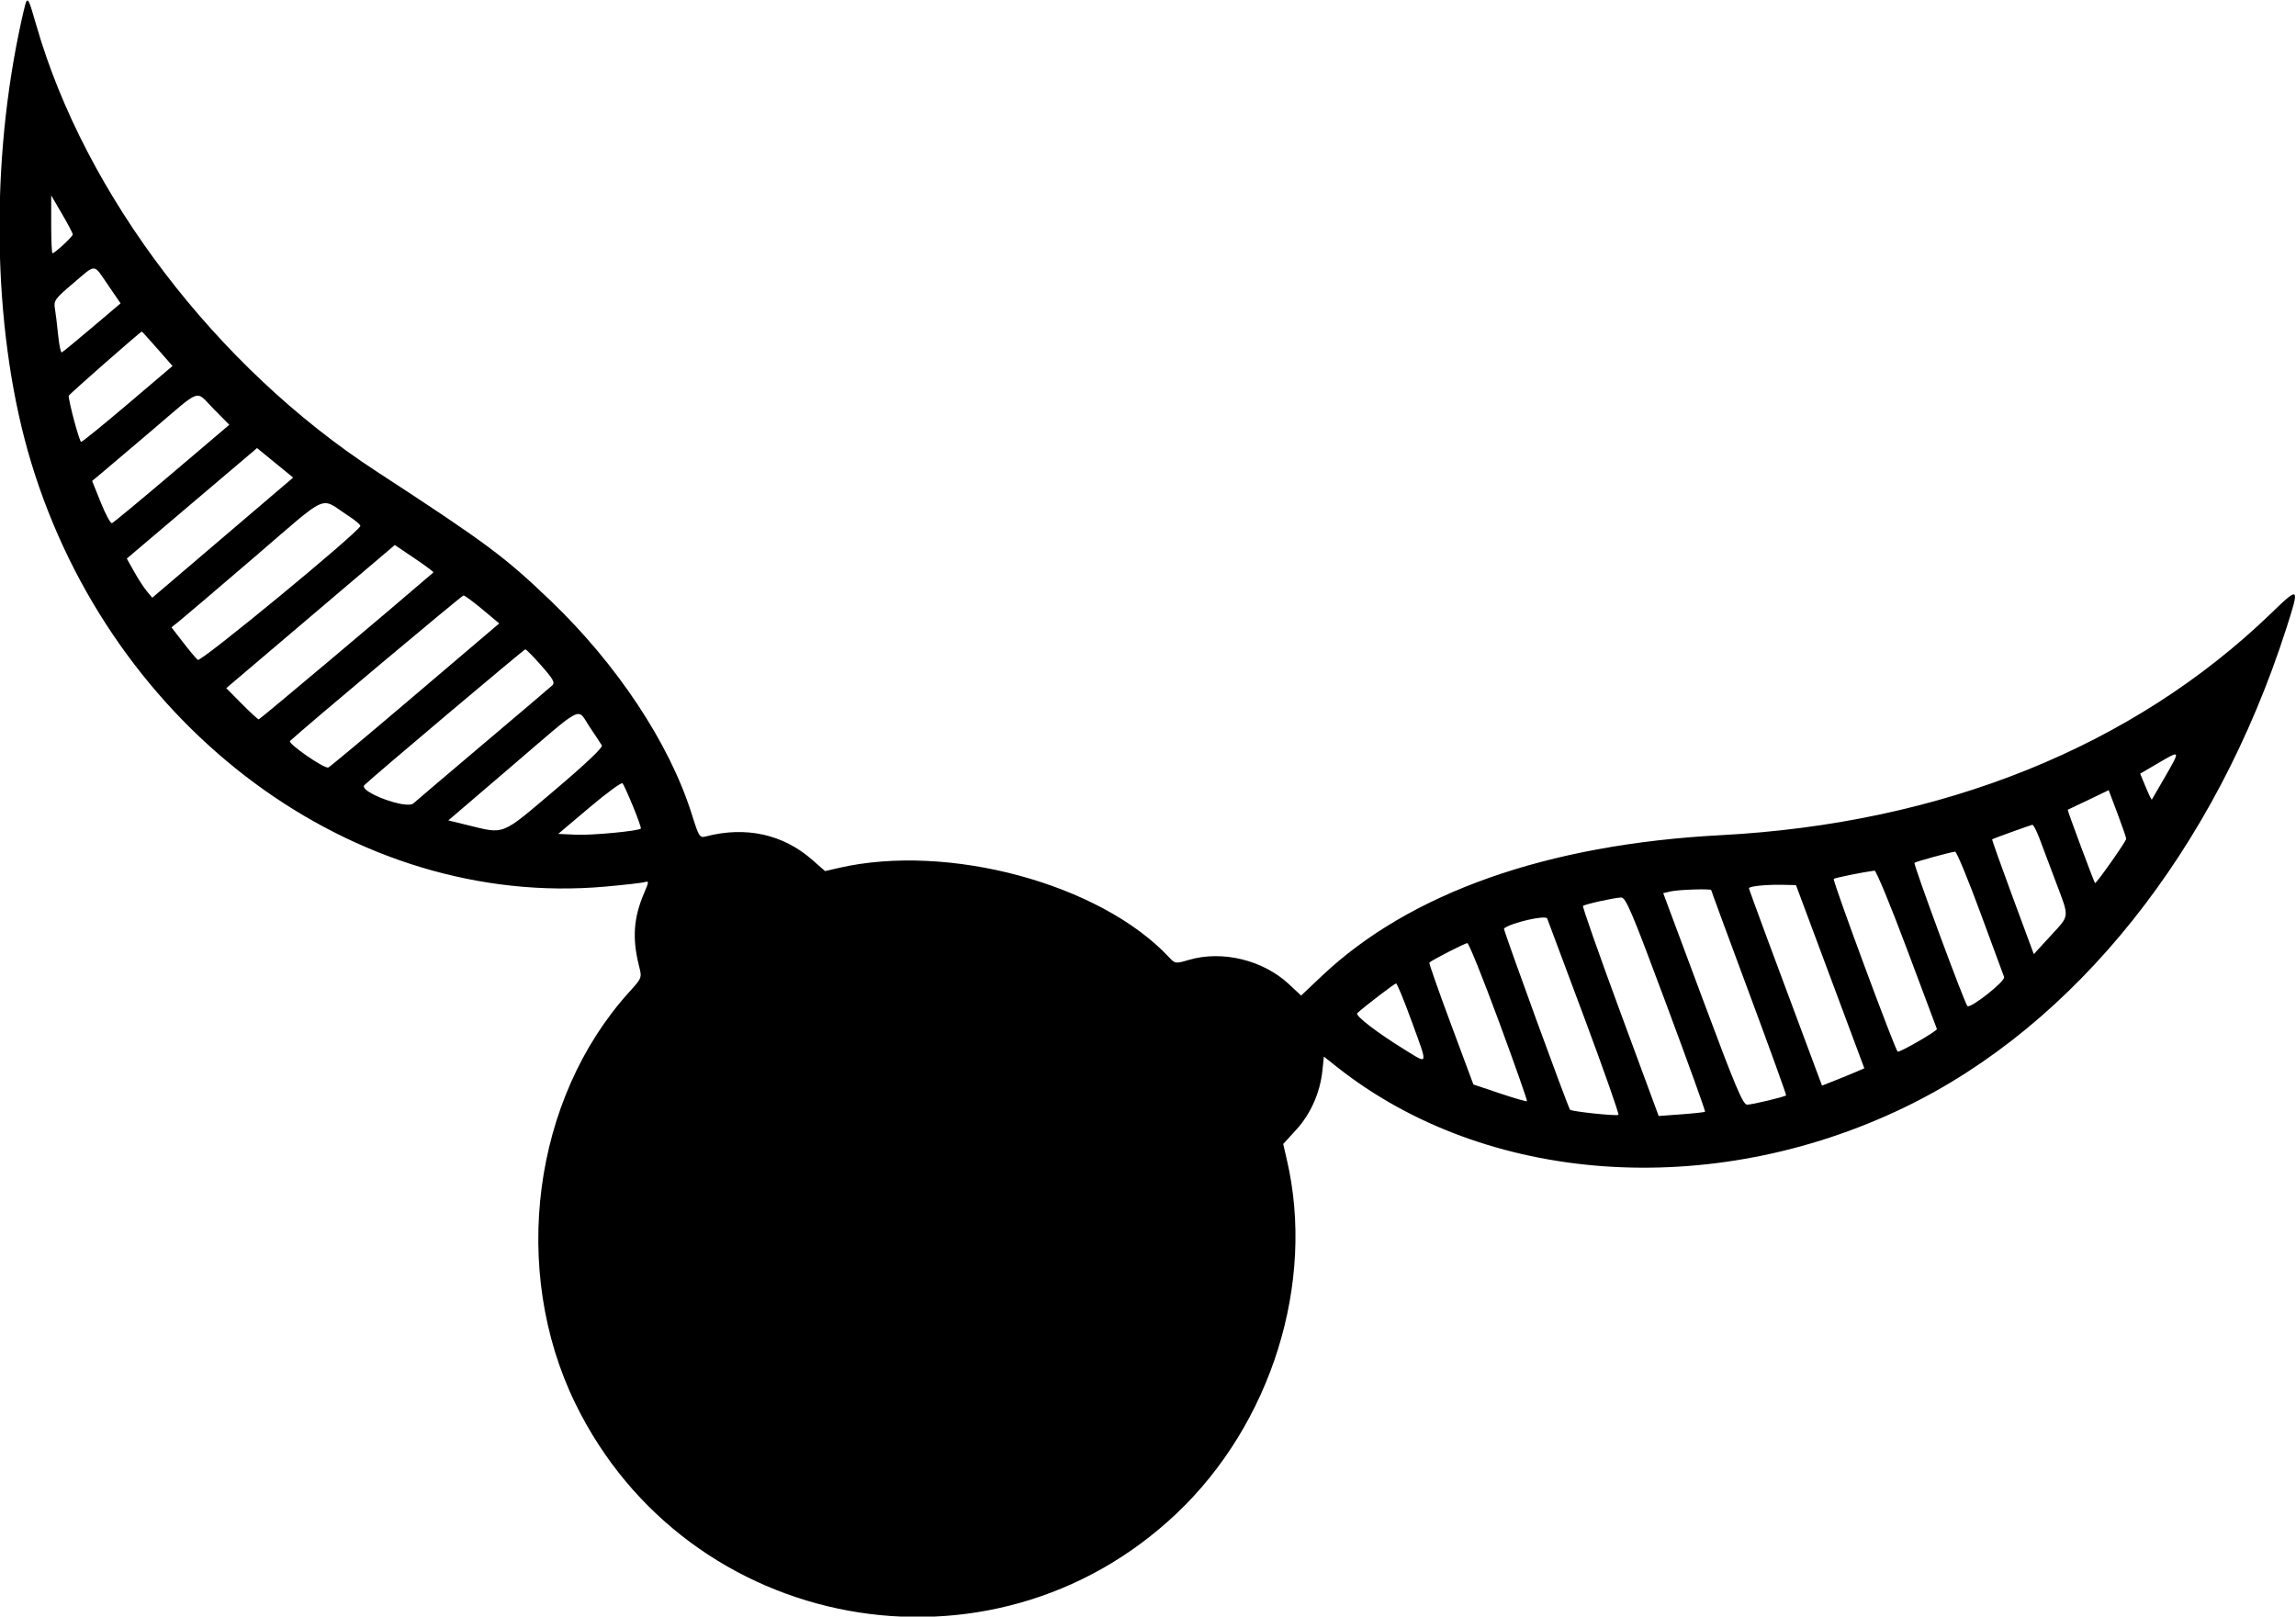 <svg id="svg" xmlns="http://www.w3.org/2000/svg" xmlns:xlink="http://www.w3.org/1999/xlink" width="500" height="352.113" viewBox="0, 0, 500,352.113"><g id="svgg"><path id="path0" d="M5.695 0.401 C 5.536 0.665,4.832 3.653,4.131 7.042 C -2.346 38.384,-1.340 73.916,6.784 100.723 C 24.416 158.903,77.240 197.959,131.749 193.117 C 135.945 192.745,139.838 192.302,140.400 192.133 C 141.348 191.848,141.340 192.018,140.290 194.468 C 137.948 199.932,137.639 204.417,139.186 210.515 C 139.809 212.972,139.791 213.015,137.009 216.091 C 116.000 239.308,111.116 276.610,125.280 305.669 C 149.722 355.810,215.791 367.926,256.198 329.677 C 276.895 310.086,286.467 279.398,280.238 252.604 L 279.442 249.176 282.285 246.065 C 285.427 242.627,287.477 237.990,287.982 233.175 L 288.300 230.142 291.193 232.428 C 323.541 257.998,372.534 261.506,414.613 241.263 C 451.933 223.310,482.388 185.138,497.883 136.895 C 500.846 127.668,500.777 127.598,494.572 133.592 C 464.516 162.621,423.004 179.355,374.707 181.911 C 336.875 183.913,307.021 194.455,287.849 212.582 L 283.342 216.843 280.683 214.357 C 275.063 209.103,266.175 206.944,258.921 209.071 C 255.981 209.932,255.913 209.923,254.581 208.499 C 239.624 192.506,206.483 183.545,182.645 189.047 L 179.669 189.734 176.907 187.303 C 170.561 181.717,162.433 179.917,153.756 182.176 C 152.349 182.542,152.220 182.340,150.629 177.282 C 145.813 161.971,134.446 144.783,119.934 130.869 C 109.863 121.211,105.978 118.326,81.866 102.598 C 47.118 79.930,18.564 42.469,7.941 5.611 C 6.343 0.067,6.158 -0.362,5.695 0.401 M15.845 51.061 C 15.845 51.527,11.926 55.164,11.423 55.164 C 11.273 55.164,11.150 52.330,11.150 48.865 L 11.150 42.566 13.498 46.583 C 14.789 48.792,15.845 50.807,15.845 51.061 M23.547 62.111 L 26.260 66.073 20.061 71.329 C 16.652 74.219,13.681 76.662,13.458 76.756 C 13.235 76.851,12.874 75.134,12.656 72.942 C 12.438 70.749,12.121 68.143,11.952 67.149 C 11.670 65.492,11.998 65.043,15.916 61.721 C 21.059 57.359,20.265 57.318,23.547 62.111 M34.266 75.949 L 37.573 79.715 27.850 87.980 C 22.503 92.525,17.922 96.244,17.669 96.244 C 17.302 96.244,14.965 87.569,14.965 86.207 C 14.965 85.951,30.315 72.461,30.885 72.215 C 30.926 72.198,32.448 73.878,34.266 75.949 M46.554 89.100 L 49.938 92.520 37.440 103.138 C 30.566 108.978,24.692 113.843,24.388 113.950 C 24.084 114.056,22.986 112.031,21.949 109.448 L 20.062 104.754 21.915 103.215 C 22.934 102.368,27.993 98.079,33.157 93.682 C 44.182 84.297,42.403 84.905,46.554 89.100 M48.500 117.107 L 33.157 130.193 31.984 128.786 C 31.338 128.012,30.091 126.092,29.213 124.520 L 27.616 121.660 41.796 109.628 L 55.975 97.596 59.909 100.809 L 63.842 104.022 48.500 117.107 M75.840 112.337 C 77.366 113.330,78.555 114.332,78.480 114.562 C 78.007 116.029,43.727 144.272,43.076 143.731 C 42.672 143.396,41.217 141.664,39.842 139.882 L 37.343 136.642 39.065 135.265 C 40.012 134.507,47.388 128.223,55.458 121.300 C 72.045 107.068,69.477 108.197,75.840 112.337 M94.385 124.681 C 85.448 132.403,56.588 156.690,56.348 156.690 C 56.161 156.690,54.493 155.159,52.641 153.287 L 49.274 149.885 67.624 134.297 L 85.974 118.710 90.277 121.612 C 92.643 123.208,94.492 124.589,94.385 124.681 M105.070 132.742 L 108.717 135.789 107.297 136.997 C 106.517 137.661,98.271 144.674,88.974 152.582 C 79.677 160.490,71.815 167.054,71.503 167.168 C 70.619 167.492,62.594 161.933,63.166 161.392 C 66.030 158.685,100.576 129.695,100.939 129.695 C 101.205 129.695,103.064 131.066,105.070 132.742 M117.904 145.002 C 120.534 147.989,120.914 148.693,120.236 149.317 C 119.790 149.727,113.087 155.421,105.340 161.971 C 97.594 168.520,90.703 174.375,90.027 174.983 C 88.494 176.363,77.918 172.394,79.374 170.986 C 81.446 168.980,114.101 141.432,114.406 141.432 C 114.602 141.432,116.176 143.038,117.904 145.002 M128.397 158.304 C 129.644 160.160,130.846 161.990,131.069 162.370 C 131.322 162.803,127.490 166.436,120.857 172.054 C 108.890 182.188,110.060 181.724,101.647 179.675 L 97.630 178.697 111.462 166.854 C 127.547 153.082,125.562 154.084,128.397 158.304 M471.526 169.131 C 469.992 171.810,468.679 174.075,468.607 174.163 C 468.536 174.251,467.934 173.016,467.270 171.418 L 466.063 168.513 469.974 166.225 C 474.891 163.349,474.865 163.300,471.526 169.131 M137.868 175.673 C 138.905 178.206,139.665 180.367,139.557 180.475 C 139.022 181.009,128.919 181.968,125.482 181.811 L 121.563 181.631 128.362 175.885 C 132.102 172.724,135.346 170.347,135.572 170.603 C 135.798 170.859,136.831 173.140,137.868 175.673 M463.024 182.702 C 463.029 183.239,456.454 192.566,456.230 192.339 C 455.995 192.098,450.152 176.406,450.286 176.372 C 450.355 176.355,452.390 175.389,454.808 174.225 L 459.206 172.109 461.113 177.163 C 462.162 179.944,463.022 182.436,463.024 182.702 M444.149 182.658 C 444.786 184.353,446.390 188.614,447.712 192.128 C 450.704 200.074,450.792 199.211,446.509 203.886 L 442.900 207.824 438.291 195.365 C 435.756 188.513,433.749 182.860,433.830 182.804 C 434.071 182.638,442.158 179.726,442.593 179.648 C 442.812 179.609,443.512 180.964,444.149 182.658 M431.268 198.803 C 433.972 206.143,436.298 212.443,436.436 212.804 C 436.772 213.686,429.049 219.788,428.439 219.124 C 427.761 218.384,416.625 188.227,416.920 187.931 C 417.182 187.669,424.783 185.584,425.763 185.505 C 426.086 185.479,428.563 191.463,431.268 198.803 M415.255 206.669 C 418.775 216.083,421.720 223.939,421.800 224.128 C 421.961 224.510,413.795 229.229,413.264 229.060 C 412.761 228.900,399.010 191.757,399.334 191.433 C 399.565 191.201,405.888 189.920,408.213 189.633 C 408.566 189.590,411.735 197.256,415.255 206.669 M398.552 212.735 L 405.995 232.688 404.142 233.485 C 403.123 233.924,401.050 234.772,399.535 235.371 L 396.782 236.458 395.527 233.106 C 386.899 210.045,380.869 193.742,380.869 193.476 C 380.869 193.032,384.606 192.646,388.190 192.721 L 391.110 192.782 398.552 212.735 M372.653 193.878 C 372.653 193.997,376.360 204.066,380.891 216.254 C 385.422 228.442,389.053 238.488,388.960 238.579 C 388.616 238.917,381.541 240.610,380.473 240.610 C 379.555 240.610,377.915 236.712,370.784 217.576 L 362.201 194.542 363.759 194.172 C 365.462 193.766,372.653 193.529,372.653 193.878 M362.855 218.683 C 367.618 231.477,371.424 242.035,371.313 242.146 C 371.202 242.257,368.883 242.512,366.160 242.712 L 361.209 243.078 352.822 220.350 C 348.209 207.850,344.569 197.489,344.733 197.325 C 345.096 196.962,351.364 195.566,353.008 195.483 C 354.047 195.430,355.285 198.347,362.855 218.683 M345.040 221.747 C 349.291 233.160,352.624 242.642,352.447 242.819 C 352.119 243.147,342.222 242.103,341.909 241.707 C 341.413 241.083,327.315 202.423,327.518 202.247 C 328.937 201.014,336.605 199.234,336.936 200.061 C 337.142 200.576,340.789 210.335,345.040 221.747 M326.434 222.532 C 329.902 231.941,332.645 239.734,332.529 239.849 C 332.414 239.965,329.741 239.193,326.590 238.134 L 320.860 236.209 315.961 223.040 C 313.266 215.797,311.154 209.777,311.267 209.664 C 311.807 209.124,319.027 205.426,319.542 205.425 C 319.865 205.425,322.966 213.123,326.434 222.532 M307.441 222.506 C 311.005 232.294,311.111 231.845,305.986 228.685 C 299.854 224.904,295.012 221.180,295.571 220.674 C 297.333 219.080,303.707 214.202,304.028 214.202 C 304.242 214.202,305.778 217.939,307.441 222.506 " stroke="none" fill="#000000" fill-rule="evenodd"></path></g></svg>